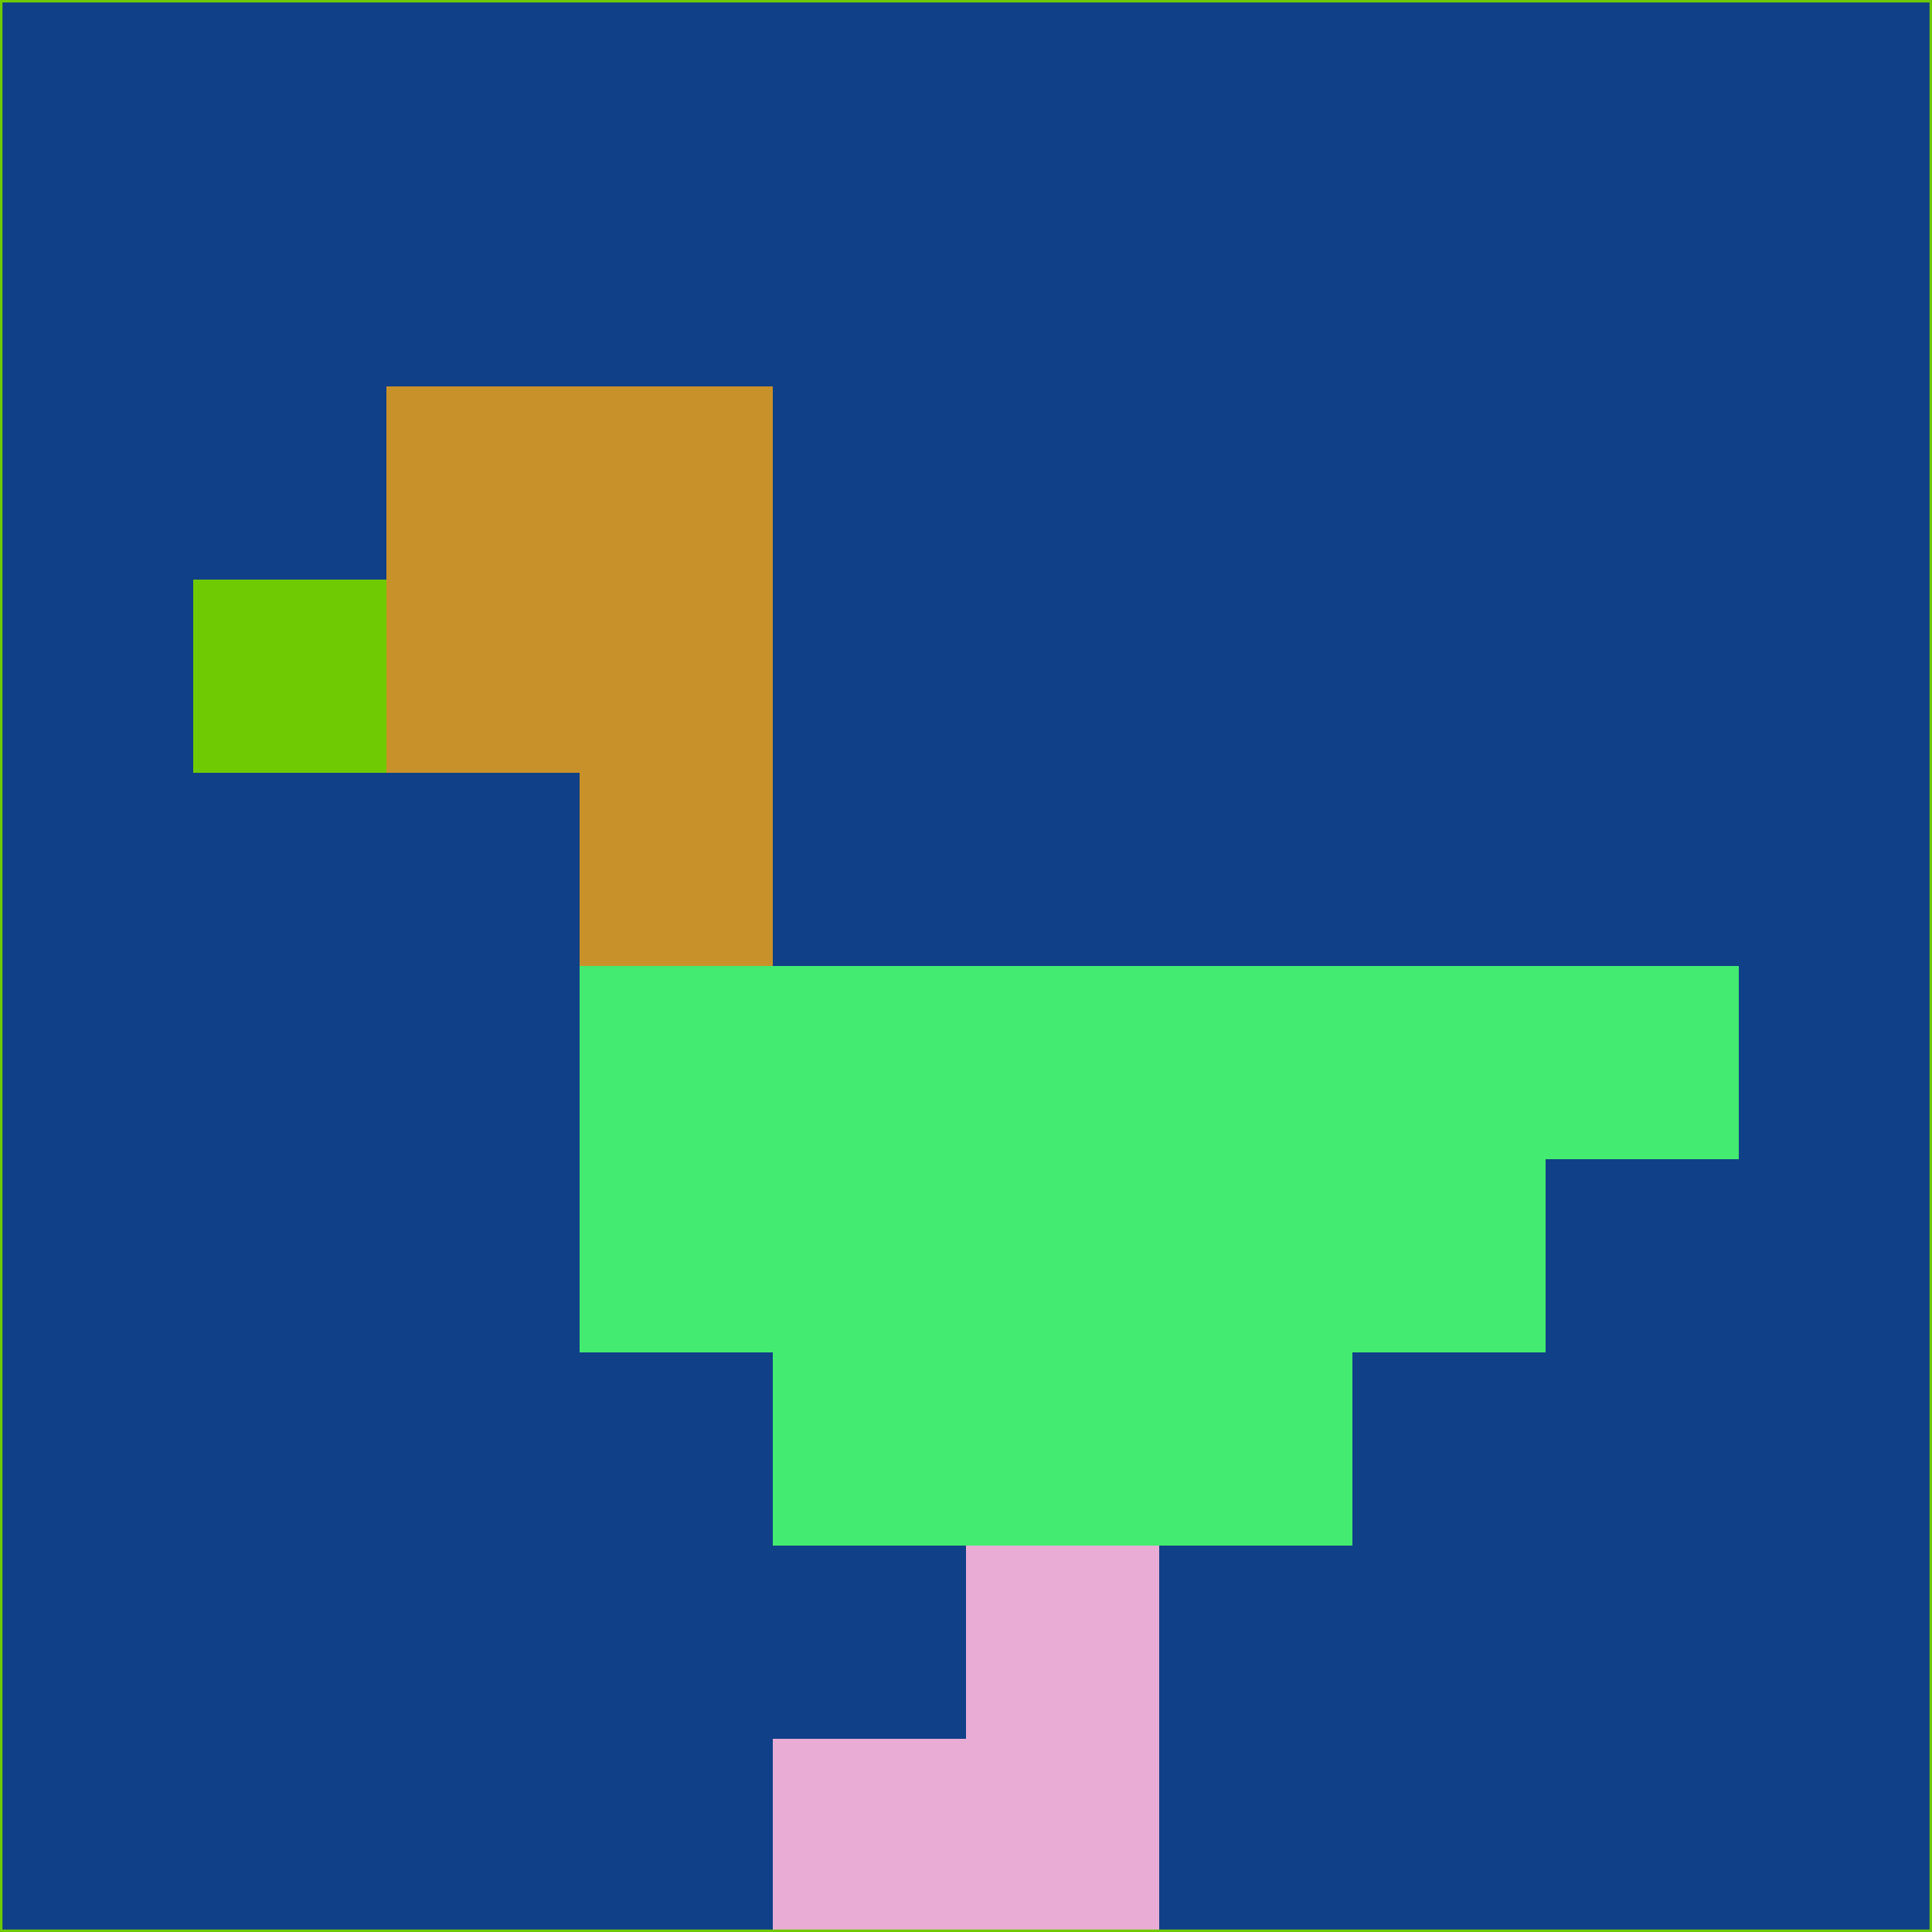 <svg xmlns="http://www.w3.org/2000/svg" version="1.1" width="785" height="785">
  <title>'goose-pfp-694263' by Dmitri Cherniak (Cyberpunk Edition)</title>
  <desc>
    seed=492638
    backgroundColor=#104087
    padding=20
    innerPadding=0
    timeout=500
    dimension=1
    border=false
    Save=function(){return n.handleSave()}
    frame=12

    Rendered at 2024-09-15T22:37:00.884Z
    Generated in 1ms
    Modified for Cyberpunk theme with new color scheme
  </desc>
  <defs/>
  <rect width="100%" height="100%" fill="#104087"/>
  <g>
    <g id="0-0">
      <rect x="0" y="0" height="785" width="785" fill="#104087"/>
      <g>
        <!-- Neon blue -->
        <rect id="0-0-2-2-2-2" x="157" y="157" width="157" height="157" fill="#c99129"/>
        <rect id="0-0-3-2-1-4" x="235.5" y="157" width="78.5" height="314" fill="#c99129"/>
        <!-- Electric purple -->
        <rect id="0-0-4-5-5-1" x="314" y="392.5" width="392.5" height="78.5" fill="#43eb70"/>
        <rect id="0-0-3-5-5-2" x="235.5" y="392.5" width="392.5" height="157" fill="#43eb70"/>
        <rect id="0-0-4-5-3-3" x="314" y="392.5" width="235.5" height="235.5" fill="#43eb70"/>
        <!-- Neon pink -->
        <rect id="0-0-1-3-1-1" x="78.5" y="235.5" width="78.5" height="78.5" fill="#70ca03"/>
        <!-- Cyber yellow -->
        <rect id="0-0-5-8-1-2" x="392.5" y="628" width="78.5" height="157" fill="#e9acd4"/>
        <rect id="0-0-4-9-2-1" x="314" y="706.5" width="157" height="78.5" fill="#e9acd4"/>
      </g>
      <rect x="0" y="0" stroke="#70ca03" stroke-width="2" height="785" width="785" fill="none"/>
    </g>
  </g>
  <script xmlns=""/>
</svg>